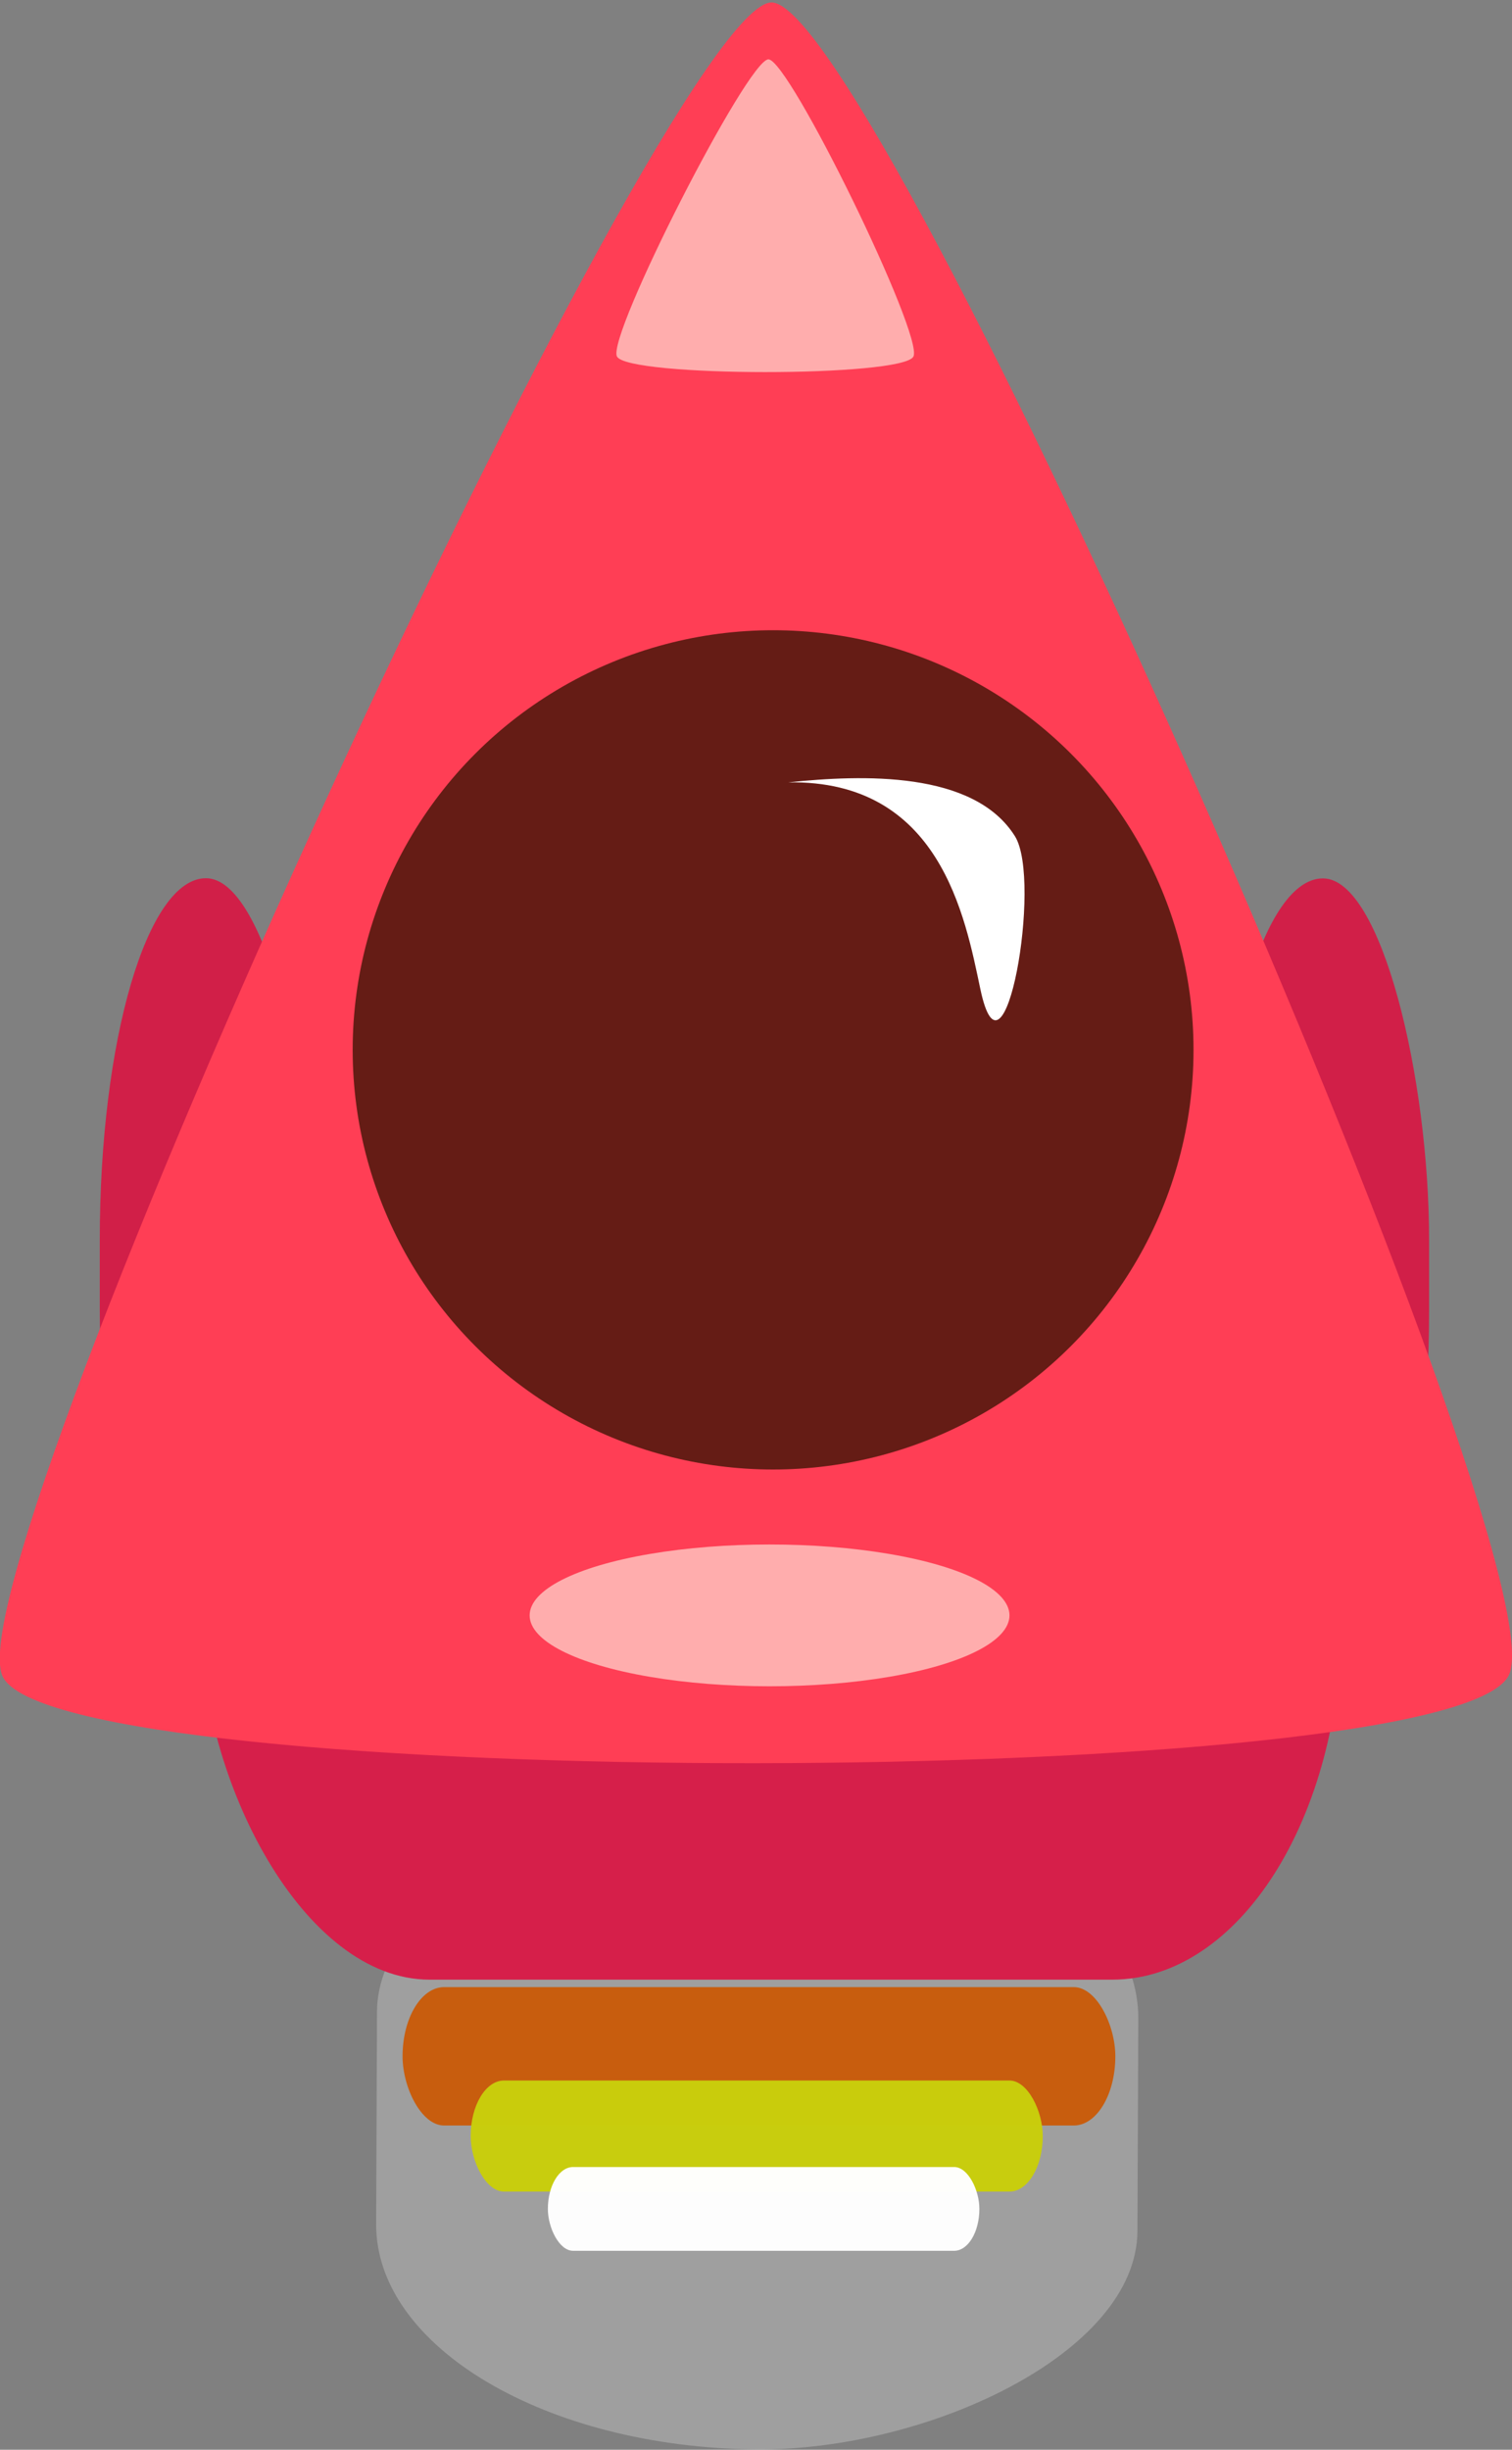 <?xml version="1.0" encoding="UTF-8" standalone="no"?>
<!-- Created with Inkscape (http://www.inkscape.org/) -->

<svg
   xmlns:dc="http://purl.org/dc/elements/1.1/"
   xmlns:cc="http://creativecommons.org/ns#"
   xmlns:rdf="http://www.w3.org/1999/02/22-rdf-syntax-ns#"
   xmlns:svg="http://www.w3.org/2000/svg"
   xmlns="http://www.w3.org/2000/svg"
   xmlns:sodipodi="http://sodipodi.sourceforge.net/DTD/sodipodi-0.dtd"
   xmlns:inkscape="http://www.inkscape.org/namespaces/inkscape"
   width="63"
   height="102"
   viewBox="0 0 16.669 26.988"
   version="1.1"
   id="svg45168"
   inkscape:version="0.92.4 (5da689c313, 2019-01-14)"
   sodipodi:docname="ship.svg">
  <rect x="0" y="0" width="16.669" height="26.988" fill="#808080" stroke="none"/>
  <defs
     id="defs45162">
    <inkscape:perspective
       sodipodi:type="inkscape:persp3d"
       inkscape:vp_x="0 : 13.758334 : 1"
       inkscape:vp_y="0 : 999.99999 : 0"
       inkscape:vp_z="23.283332 : 13.758334 : 1"
       inkscape:persp3d-origin="11.641666 : 9.1722222 : 1"
       id="perspective45834" />
  </defs>
  <sodipodi:namedview
     id="base"
     pagecolor="#ffffff"
     bordercolor="#666666"
     borderopacity="1.0"
     inkscape:pageopacity="0.0"
     inkscape:pageshadow="2"
     inkscape:zoom="3.959798"
     inkscape:cx="5.0642032"
     inkscape:cy="66.807383"
     inkscape:document-units="px"
     inkscape:current-layer="layer1"
     showgrid="false"
     inkscape:pagecheckerboard="true"
     units="px"
     inkscape:snap-grids="false"
     inkscape:snap-to-guides="false"
     showguides="true"
     inkscape:guide-bbox="true"
     inkscape:window-width="1680"
     inkscape:window-height="1028"
     inkscape:window-x="-8"
     inkscape:window-y="-8"
     inkscape:window-maximized="1" />
  <g
     inkscape:label="Layer 1"
     inkscape:groupmode="layer"
     id="layer1"
     transform="translate(-3.15,-269.866)">
    <rect
       style="fill:#ffffff;fill-opacity:0.243;stroke:none;stroke-width:0.324;stroke-opacity:0.142"
       id="rect45880"
       width="7.23"
       height="8.393"
       x="-296.736"
       y="8.474"
       rx="2.445"
       ry="4.505"
       transform="matrix(0.004,-1,1,0.009,0,0)" />
    <rect
       style="fill:#d11f48;fill-opacity:1;stroke:none;stroke-width:0.114;stroke-opacity:0.142"
       id="rect45798-5-2"
       width="2.341"
       height="8.756"
       x="16.564"
       y="279.543"
       rx="1.17"
       ry="3.983" />
    <rect
       style="fill:#d11f48;fill-opacity:1;stroke:none;stroke-width:0.114;stroke-opacity:0.142"
       id="rect45798-5"
       width="2.341"
       height="8.756"
       x="4.25"
       y="279.541"
       rx="1.17"
       ry="3.983" />
    <rect
       style="fill:#d61f4a;fill-opacity:1;stroke:none;stroke-width:0.264;stroke-opacity:0.142"
       id="rect45798"
       width="12.582"
       height="8.756"
       x="5.358"
       y="282.919"
       rx="2.528"
       ry="3.983" />
    <path
       sodipodi:type="star"
       style="fill:#ff3e55;fill-opacity:1;stroke:none;stroke-width:0.265;stroke-opacity:0.142"
       id="path45794"
       sodipodi:sides="3"
       sodipodi:cx="12.628485"
       sodipodi:cy="278.45816"
       sodipodi:r1="5.6819334"
       sodipodi:r2="2.8409667"
       sodipodi:arg1="0.50310081"
       sodipodi:arg2="1.5502984"
       inkscape:flatsided="true"
       inkscape:rounded="0.07"
       inkscape:randomized="0"
       d="m 17.606,281.198 c -0.332,0.604 -9.483,0.791 -9.839,0.202 -0.357,-0.589 4.056,-8.608 4.745,-8.622 0.689,-0.014 5.427,7.817 5.094,8.42 z"
       inkscape:transform-center-x="0.044802277"
       inkscape:transform-center-y="-2.0735658"
       transform="matrix(1.687,0.043,-0.055,2.162,5.551,-320.391)" />
    <ellipse
       style="fill:#ffadad;fill-opacity:1;stroke:none;stroke-width:0.331;stroke-opacity:0.142"
       id="path45836"
       cx="11.634"
       cy="287.662"
       rx="2.645"
       ry="0.781" />
    <ellipse
       style="fill:#651c15;fill-opacity:1;stroke:none;stroke-width:0.495;stroke-opacity:0.142"
       id="path45838"
       cx="11.673"
       cy="281.432"
       rx="4.635"
       ry="4.623" />
    <path
       sodipodi:type="star"
       style="fill:#ffadad;fill-opacity:1;stroke:none;stroke-width:0.265;stroke-opacity:0.142"
       id="path45794-8"
       sodipodi:sides="3"
       sodipodi:cx="12.628485"
       sodipodi:cy="278.45816"
       sodipodi:r1="5.6819334"
       sodipodi:r2="2.8409667"
       sodipodi:arg1="0.50310081"
       sodipodi:arg2="1.5502984"
       inkscape:flatsided="true"
       inkscape:rounded="0.07"
       inkscape:randomized="0"
       d="m 17.606,281.198 c -0.332,0.604 -9.483,0.791 -9.839,0.202 -0.357,-0.589 4.056,-8.608 4.745,-8.622 0.689,-0.014 5.427,7.817 5.094,8.42 z"
       inkscape:transform-center-x="0.0088333335"
       inkscape:transform-center-y="-0.36852648"
       transform="matrix(0.332,0.008,-0.011,0.384,10.468,165.673)" />
    <rect
       style="fill:#c95d0d;fill-opacity:0.983;stroke:none;stroke-width:0.255;stroke-opacity:0.142"
       id="rect45882"
       width="7.858"
       height="1.525"
       x="7.588"
       y="291.757"
       rx="0.459"
       ry="1.525" />
    <rect
       style="fill:#c9ce0d;fill-opacity:0.983;stroke:none;stroke-width:0.205;stroke-opacity:0.142"
       id="rect45882-3"
       width="6.307"
       height="1.224"
       x="8.339"
       y="292.786"
       rx="0.368"
       ry="1.224" />
    <rect
       style="fill:#ffffff;fill-opacity:0.983;stroke:none;stroke-width:0.154;stroke-opacity:0.142"
       id="rect45882-3-0"
       width="4.757"
       height="0.923"
       x="9.19"
       y="293.739"
       rx="0.278"
       ry="0.923" />
    <path
       style="fill:#ffffff;fill-opacity:1;stroke:none;stroke-width:0.449px;stroke-linecap:butt;stroke-linejoin:miter;stroke-opacity:1"
       d="m 11.84,278.485 c 1.673,-0.029 1.949,1.478 2.118,2.278 0.259,1.227 0.687,-1.196 0.381,-1.685 -0.453,-0.723 -1.684,-0.678 -2.499,-0.593 z"
       id="path45932"
       inkscape:connector-curvature="0"
       sodipodi:nodetypes="csacc" />
  </g>
</svg>
